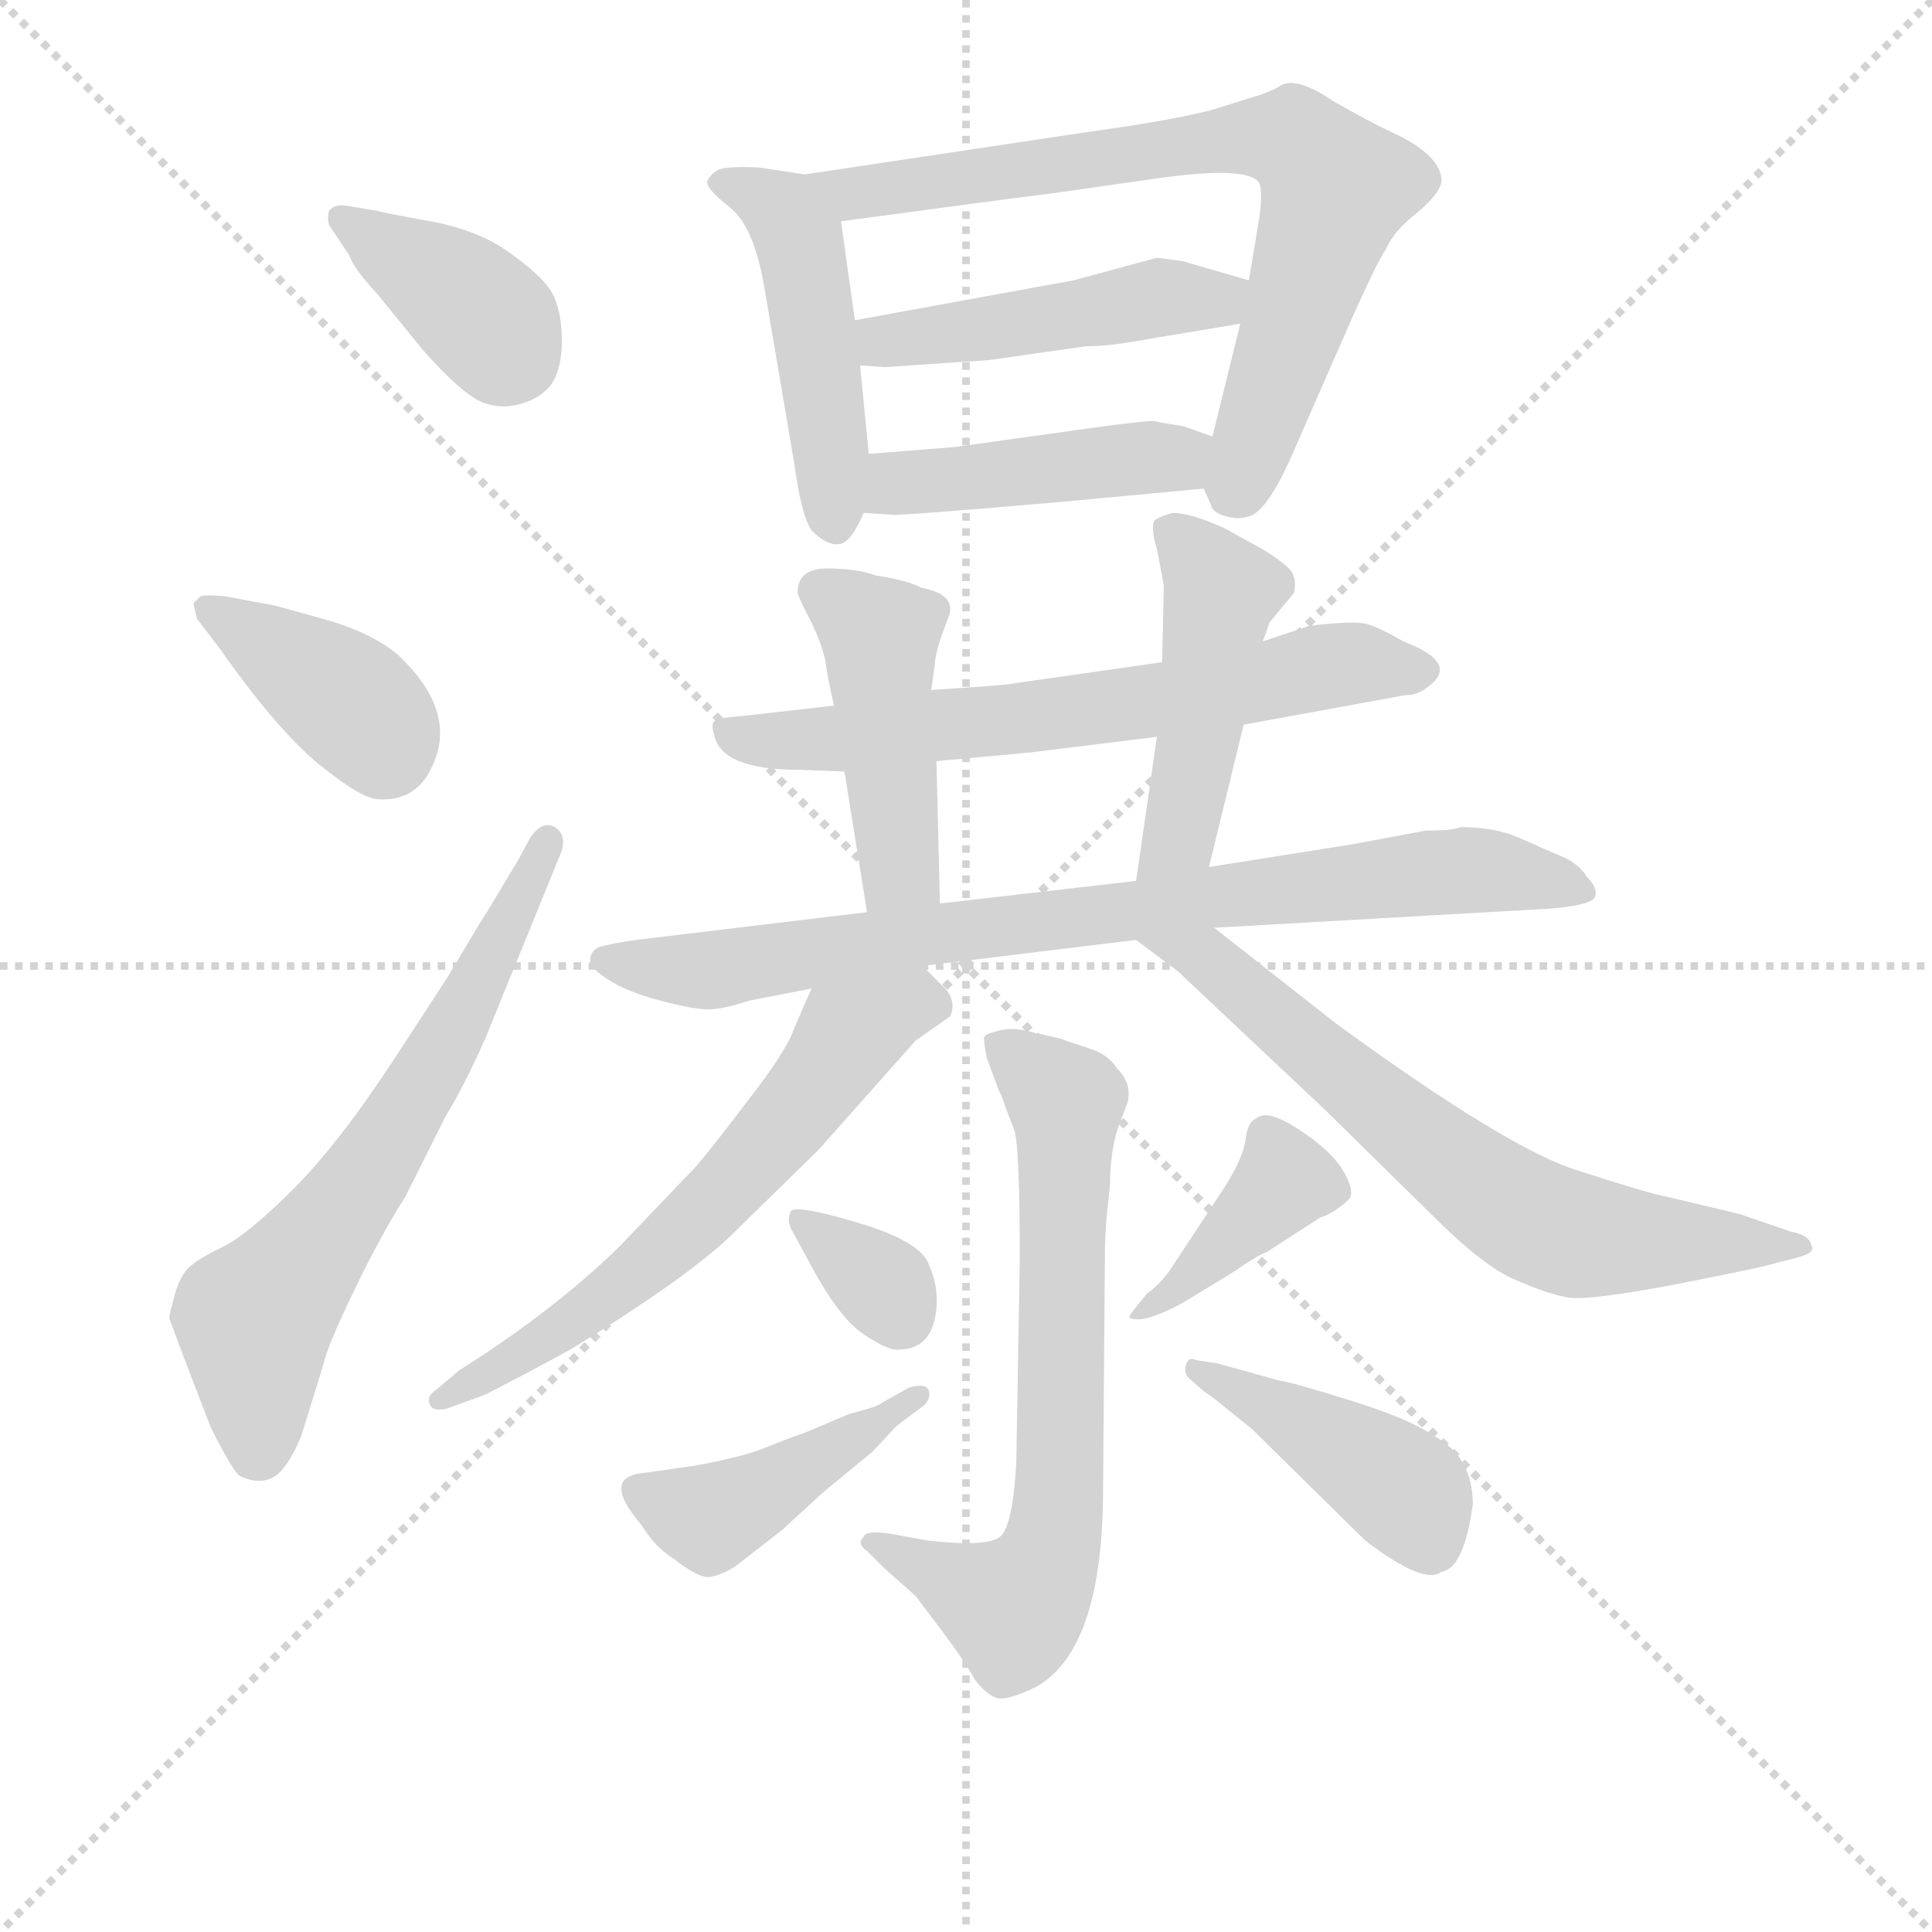 <svg version="1.1" viewBox="0 0 1024 1024" xmlns="http://www.w3.org/2000/svg">
  <g stroke="lightgray" stroke-dasharray="1,1" stroke-width="1" transform="scale(4, 4)">
    <line x1="0" y1="0" x2="256" y2="256"></line>
    <line x1="256" y1="0" x2="0" y2="256"></line>
    <line x1="128" y1="0" x2="128" y2="256"></line>
    <line x1="0" y1="128" x2="256" y2="128"></line>
  </g>
<g transform="scale(0.92, -0.92) translate(60, -900)">
   <style type="text/css">
    @keyframes keyframes0 {
      from {
       stroke: blue;
       stroke-dashoffset: 385;
       stroke-width: 128;
       }
       56% {
       animation-timing-function: step-end;
       stroke: blue;
       stroke-dashoffset: 0;
       stroke-width: 128;
       }
       to {
       stroke: black;
       stroke-width: 1024;
       }
       }
       #make-me-a-hanzi-animation-0 {
         animation: keyframes0 0.563s both;
         animation-delay: 0s;
         animation-timing-function: linear;
       }
    @keyframes keyframes1 {
      from {
       stroke: blue;
       stroke-dashoffset: 390;
       stroke-width: 128;
       }
       56% {
       animation-timing-function: step-end;
       stroke: blue;
       stroke-dashoffset: 0;
       stroke-width: 128;
       }
       to {
       stroke: black;
       stroke-width: 1024;
       }
       }
       #make-me-a-hanzi-animation-1 {
         animation: keyframes1 0.567s both;
         animation-delay: 0.563s;
         animation-timing-function: linear;
       }
    @keyframes keyframes2 {
      from {
       stroke: blue;
       stroke-dashoffset: 659;
       stroke-width: 128;
       }
       68% {
       animation-timing-function: step-end;
       stroke: blue;
       stroke-dashoffset: 0;
       stroke-width: 128;
       }
       to {
       stroke: black;
       stroke-width: 1024;
       }
       }
       #make-me-a-hanzi-animation-2 {
         animation: keyframes2 0.786s both;
         animation-delay: 1.131s;
         animation-timing-function: linear;
       }
    @keyframes keyframes3 {
      from {
       stroke: blue;
       stroke-dashoffset: 482;
       stroke-width: 128;
       }
       61% {
       animation-timing-function: step-end;
       stroke: blue;
       stroke-dashoffset: 0;
       stroke-width: 128;
       }
       to {
       stroke: black;
       stroke-width: 1024;
       }
       }
       #make-me-a-hanzi-animation-3 {
         animation: keyframes3 0.642s both;
         animation-delay: 1.917s;
         animation-timing-function: linear;
       }
    @keyframes keyframes4 {
      from {
       stroke: blue;
       stroke-dashoffset: 752;
       stroke-width: 128;
       }
       71% {
       animation-timing-function: step-end;
       stroke: blue;
       stroke-dashoffset: 0;
       stroke-width: 128;
       }
       to {
       stroke: black;
       stroke-width: 1024;
       }
       }
       #make-me-a-hanzi-animation-4 {
         animation: keyframes4 0.862s both;
         animation-delay: 2.559s;
         animation-timing-function: linear;
       }
    @keyframes keyframes5 {
      from {
       stroke: blue;
       stroke-dashoffset: 473;
       stroke-width: 128;
       }
       61% {
       animation-timing-function: step-end;
       stroke: blue;
       stroke-dashoffset: 0;
       stroke-width: 128;
       }
       to {
       stroke: black;
       stroke-width: 1024;
       }
       }
       #make-me-a-hanzi-animation-5 {
         animation: keyframes5 0.635s both;
         animation-delay: 3.421s;
         animation-timing-function: linear;
       }
    @keyframes keyframes6 {
      from {
       stroke: blue;
       stroke-dashoffset: 451;
       stroke-width: 128;
       }
       59% {
       animation-timing-function: step-end;
       stroke: blue;
       stroke-dashoffset: 0;
       stroke-width: 128;
       }
       to {
       stroke: black;
       stroke-width: 1024;
       }
       }
       #make-me-a-hanzi-animation-6 {
         animation: keyframes6 0.617s both;
         animation-delay: 4.056s;
         animation-timing-function: linear;
       }
    @keyframes keyframes7 {
      from {
       stroke: blue;
       stroke-dashoffset: 659;
       stroke-width: 128;
       }
       68% {
       animation-timing-function: step-end;
       stroke: blue;
       stroke-dashoffset: 0;
       stroke-width: 128;
       }
       to {
       stroke: black;
       stroke-width: 1024;
       }
       }
       #make-me-a-hanzi-animation-7 {
         animation: keyframes7 0.786s both;
         animation-delay: 4.673s;
         animation-timing-function: linear;
       }
    @keyframes keyframes8 {
      from {
       stroke: blue;
       stroke-dashoffset: 455;
       stroke-width: 128;
       }
       60% {
       animation-timing-function: step-end;
       stroke: blue;
       stroke-dashoffset: 0;
       stroke-width: 128;
       }
       to {
       stroke: black;
       stroke-width: 1024;
       }
       }
       #make-me-a-hanzi-animation-8 {
         animation: keyframes8 0.62s both;
         animation-delay: 5.459s;
         animation-timing-function: linear;
       }
    @keyframes keyframes9 {
      from {
       stroke: blue;
       stroke-dashoffset: 473;
       stroke-width: 128;
       }
       61% {
       animation-timing-function: step-end;
       stroke: blue;
       stroke-dashoffset: 0;
       stroke-width: 128;
       }
       to {
       stroke: black;
       stroke-width: 1024;
       }
       }
       #make-me-a-hanzi-animation-9 {
         animation: keyframes9 0.635s both;
         animation-delay: 6.08s;
         animation-timing-function: linear;
       }
    @keyframes keyframes10 {
      from {
       stroke: blue;
       stroke-dashoffset: 824;
       stroke-width: 128;
       }
       73% {
       animation-timing-function: step-end;
       stroke: blue;
       stroke-dashoffset: 0;
       stroke-width: 128;
       }
       to {
       stroke: black;
       stroke-width: 1024;
       }
       }
       #make-me-a-hanzi-animation-10 {
         animation: keyframes10 0.921s both;
         animation-delay: 6.715s;
         animation-timing-function: linear;
       }
    @keyframes keyframes11 {
      from {
       stroke: blue;
       stroke-dashoffset: 627;
       stroke-width: 128;
       }
       67% {
       animation-timing-function: step-end;
       stroke: blue;
       stroke-dashoffset: 0;
       stroke-width: 128;
       }
       to {
       stroke: black;
       stroke-width: 1024;
       }
       }
       #make-me-a-hanzi-animation-11 {
         animation: keyframes11 0.76s both;
         animation-delay: 7.635s;
         animation-timing-function: linear;
       }
    @keyframes keyframes12 {
      from {
       stroke: blue;
       stroke-dashoffset: 685;
       stroke-width: 128;
       }
       69% {
       animation-timing-function: step-end;
       stroke: blue;
       stroke-dashoffset: 0;
       stroke-width: 128;
       }
       to {
       stroke: black;
       stroke-width: 1024;
       }
       }
       #make-me-a-hanzi-animation-12 {
         animation: keyframes12 0.807s both;
         animation-delay: 8.396s;
         animation-timing-function: linear;
       }
    @keyframes keyframes13 {
      from {
       stroke: blue;
       stroke-dashoffset: 693;
       stroke-width: 128;
       }
       69% {
       animation-timing-function: step-end;
       stroke: blue;
       stroke-dashoffset: 0;
       stroke-width: 128;
       }
       to {
       stroke: black;
       stroke-width: 1024;
       }
       }
       #make-me-a-hanzi-animation-13 {
         animation: keyframes13 0.814s both;
         animation-delay: 9.203s;
         animation-timing-function: linear;
       }
    @keyframes keyframes14 {
      from {
       stroke: blue;
       stroke-dashoffset: 339;
       stroke-width: 128;
       }
       52% {
       animation-timing-function: step-end;
       stroke: blue;
       stroke-dashoffset: 0;
       stroke-width: 128;
       }
       to {
       stroke: black;
       stroke-width: 1024;
       }
       }
       #make-me-a-hanzi-animation-14 {
         animation: keyframes14 0.526s both;
         animation-delay: 10.017s;
         animation-timing-function: linear;
       }
    @keyframes keyframes15 {
      from {
       stroke: blue;
       stroke-dashoffset: 434;
       stroke-width: 128;
       }
       59% {
       animation-timing-function: step-end;
       stroke: blue;
       stroke-dashoffset: 0;
       stroke-width: 128;
       }
       to {
       stroke: black;
       stroke-width: 1024;
       }
       }
       #make-me-a-hanzi-animation-15 {
         animation: keyframes15 0.603s both;
         animation-delay: 10.543s;
         animation-timing-function: linear;
       }
    @keyframes keyframes16 {
      from {
       stroke: blue;
       stroke-dashoffset: 396;
       stroke-width: 128;
       }
       56% {
       animation-timing-function: step-end;
       stroke: blue;
       stroke-dashoffset: 0;
       stroke-width: 128;
       }
       to {
       stroke: black;
       stroke-width: 1024;
       }
       }
       #make-me-a-hanzi-animation-16 {
         animation: keyframes16 0.572s both;
         animation-delay: 11.146s;
         animation-timing-function: linear;
       }
    @keyframes keyframes17 {
      from {
       stroke: blue;
       stroke-dashoffset: 426;
       stroke-width: 128;
       }
       58% {
       animation-timing-function: step-end;
       stroke: blue;
       stroke-dashoffset: 0;
       stroke-width: 128;
       }
       to {
       stroke: black;
       stroke-width: 1024;
       }
       }
       #make-me-a-hanzi-animation-17 {
         animation: keyframes17 0.597s both;
         animation-delay: 11.718s;
         animation-timing-function: linear;
       }
</style>
<path d="M 139.5 781.5 Q 132.5 782.5 129.5 778.5 Q 128.5 774.5 129.5 770.5 L 141.5 752.5 Q 143.5 745.5 157.5 730.5 L 183.5 698.5 Q 206.5 672.5 218.5 668.0 Q 230.5 663.5 243.5 668.5 Q 256.5 673.5 260.5 684.0 Q 264.5 694.5 263.5 709.5 Q 262.5 724.5 257.0 733.0 Q 251.5 741.5 233.5 754.5 Q 215.5 767.5 188.0 772.5 Q 160.5 777.5 157.5 778.5 L 139.5 781.5 Z" fill="lightgray"></path> 
<path d="M 53.5 543.5 L 66.5 526.5 Q 99.5 479.5 124.0 459.5 Q 148.5 439.5 158.5 439.5 Q 179.5 438.5 188.5 457.5 Q 204.5 489.5 169.5 522.5 Q 154.5 535.5 126.0 543.5 Q 97.5 551.5 96.5 551.5 L 69.5 556.5 Q 58.5 557.5 55.5 556.5 L 51.5 552.5 Q 51.5 551.5 53.5 543.5 Z" fill="lightgray"></path> 
<path d="M 263.5 409.5 Q 266.5 419.5 259.5 423.5 Q 252.5 427.5 245.5 417.5 L 238.5 404.5 L 220.5 374.5 Q 219.5 373.5 197.5 336.5 L 167.5 290.5 Q 135.5 241.5 109.0 215.0 Q 82.5 188.5 68.0 181.5 Q 53.5 174.5 48.5 169.5 Q 43.5 164.5 40.5 153.5 Q 37.5 142.5 37.5 141.0 Q 37.5 139.5 61.5 77.5 Q 74.5 51.5 78.5 49.5 Q 89.5 44.5 97.5 49.0 Q 105.5 53.5 113.5 72.5 L 126.5 114.5 Q 128.5 124.5 144.5 157.5 Q 160.5 190.5 173.5 210.5 L 196.5 256.5 Q 207.5 274.5 219.5 301.5 L 263.5 409.5 Z" fill="lightgray"></path> 
<path d="M 403.5 799.5 L 377.5 803.5 Q 356.5 804.5 352.5 801.5 Q 348.5 798.5 347.5 795.5 Q 346.5 791.5 360.5 780.5 Q 374.5 769.5 380.5 733.5 L 397.5 633.5 Q 401.5 603.5 407.5 594.5 Q 416.5 585.5 423.5 586.5 Q 430.5 587.5 437.5 604.5 L 440.5 638.5 L 435.5 689.5 L 432.5 715.5 L 424.5 772.5 C 421.5 796.5 421.5 796.5 403.5 799.5 Z" fill="lightgray"></path> 
<path d="M 633.5 618.5 L 637.5 609.5 Q 638.5 604.5 646.5 602.5 Q 653.5 600.5 659.5 602.5 Q 670.5 605.5 685.5 640.5 L 717.5 713.5 Q 733.5 749.5 738.5 756.5 Q 742.5 766.5 756.5 777.5 Q 769.5 788.5 770.5 795.5 Q 770.5 810.5 742.5 823.5 Q 729.5 829.5 708.5 841.5 Q 686.5 856.5 677.5 850.5 Q 674.5 848.5 666.5 845.5 L 637.5 836.5 Q 614.5 830.5 563.5 823.5 L 403.5 799.5 C 373.5 795.5 394.5 768.5 424.5 772.5 L 521.5 785.5 Q 529.5 786.5 545.5 788.5 L 608.5 797.5 Q 659.5 804.5 665.5 794.5 Q 667.5 789.5 665.5 774.5 L 659.5 738.5 L 654.5 713.5 L 638.5 648.5 C 631.5 621.5 631.5 621.5 633.5 618.5 Z" fill="lightgray"></path> 
<path d="M 659.5 738.5 L 621.5 749.5 Q 607.5 751.5 606.5 751.5 L 558.5 738.5 L 432.5 715.5 C 402.5 710.5 405.5 691.5 435.5 689.5 L 449.5 688.5 L 509.5 692.5 L 565.5 700.5 Q 579.5 700.5 600.5 704.5 L 654.5 713.5 C 684.5 718.5 688.5 730.5 659.5 738.5 Z" fill="lightgray"></path> 
<path d="M 437.5 604.5 L 453.5 603.5 Q 454.5 602.5 547.5 610.5 L 633.5 618.5 C 663.5 621.5 666.5 638.5 638.5 648.5 L 621.5 654.5 Q 608.5 656.5 604.5 657.5 Q 599.5 657.5 576.5 654.5 L 490.5 642.5 L 440.5 638.5 C 410.5 636.5 407.5 606.5 437.5 604.5 Z" fill="lightgray"></path> 
<path d="M 420.5 493.5 L 367.5 487.5 Q 353.5 486.5 351.5 484.5 Q 349.5 482.5 351.5 476.5 Q 355.5 456.5 400.5 456.5 L 426.5 455.5 L 479.5 461.5 L 533.5 466.5 L 606.5 475.5 L 656.5 482.5 L 749.5 499.5 Q 756.5 499.5 761.5 503.5 Q 782.5 517.5 748.5 530.5 Q 734.5 538.5 727.5 540.5 Q 720.5 542.5 694.5 539.5 L 667.5 530.5 L 609.5 518.5 L 525.5 506.5 Q 523.5 505.5 476.5 502.5 L 420.5 493.5 Z" fill="lightgray"></path> 
<path d="M 478.5 516.5 Q 478.5 524.5 486.5 544.5 Q 491.5 557.5 470.5 561.5 Q 463.5 565.5 444.5 568.5 Q 433.5 572.5 416.5 572.5 Q 399.5 572.5 399.5 558.5 Q 400.5 554.5 407.5 541.5 Q 413.5 528.5 415.5 519.5 Q 416.5 510.5 420.5 493.5 L 426.5 455.5 L 439.5 374.5 C 444.5 344.5 482.5 349.5 481.5 379.5 L 479.5 461.5 L 476.5 502.5 L 478.5 516.5 Z" fill="lightgray"></path> 
<path d="M 636.5 400.5 L 656.5 482.5 L 667.5 530.5 L 671.5 541.5 L 685.5 558.5 Q 687.5 567.5 682.5 572.5 Q 677.5 577.5 667.5 583.5 L 649.5 593.5 Q 648.5 594.5 636.5 599.5 Q 623.5 604.5 615.5 604.5 Q 608.5 602.5 605.5 600.5 Q 602.5 597.5 606.5 583.5 Q 609.5 568.5 610.5 562.5 L 609.5 518.5 L 606.5 475.5 L 594.5 392.5 C 590.5 362.5 629.5 371.5 636.5 400.5 Z" fill="lightgray"></path> 
<path d="M 439.5 374.5 L 306.5 358.5 Q 292.5 356.5 285.5 354.5 Q 280.5 352.5 280.0 347.5 Q 279.5 342.5 290.5 335.5 Q 301.5 328.5 320.5 323.5 Q 339.5 318.5 348.0 318.5 Q 356.5 318.5 371.5 323.5 L 407.5 330.5 L 471.5 343.5 L 594.5 358.5 L 639.5 365.5 L 832.5 376.5 Q 857.5 378.5 859.0 383.5 Q 860.5 388.5 854.5 394.5 Q 849.5 402.5 840.0 406.5 Q 830.5 410.5 816.0 417.0 Q 801.5 423.5 781.5 423.5 Q 777.5 421.5 761.5 421.5 L 718.5 413.5 L 636.5 400.5 L 594.5 392.5 L 481.5 379.5 L 439.5 374.5 Z" fill="lightgray"></path> 
<path d="M 407.5 330.5 L 397.5 307.5 Q 392.5 293.5 370.5 265.5 Q 348.5 236.5 340.5 227.5 L 296.5 181.5 Q 258.5 144.5 204.5 110.5 L 191.5 99.5 Q 185.5 95.5 187.5 91.5 Q 188.5 86.5 197.5 88.5 L 219.5 96.5 Q 250.5 112.5 268.5 122.5 Q 340.5 166.5 365.5 192.5 L 411.5 237.5 L 467.5 300.5 L 487.5 314.5 Q 491.5 324.5 482.5 332.5 L 471.5 343.5 C 450.5 364.5 419.5 358.5 407.5 330.5 Z" fill="lightgray"></path> 
<path d="M 594.5 358.5 L 618.5 340.5 L 703.5 260.5 L 764.5 200.5 Q 795.5 169.5 813.5 162.5 Q 831.5 154.5 843.5 152.5 Q 855.5 150.5 907.5 160.5 Q 958.5 170.5 963.5 172.5 L 975.5 175.5 Q 986.5 178.5 983.5 182.5 Q 982.5 188.5 971.5 190.5 L 942.5 200.5 L 900.5 210.5 Q 889.5 212.5 849.5 225.5 Q 809.5 237.5 709.5 310.5 L 639.5 365.5 C 615.5 384.5 570.5 376.5 594.5 358.5 Z" fill="lightgray"></path> 
<path d="M 508.5 290.5 L 515.5 271.5 Q 516.5 270.5 519.5 261.5 L 524.5 248.5 Q 527.5 237.5 527.5 174.5 L 525.5 57.5 Q 523.5 21.5 516.5 15.0 Q 509.5 8.5 474.5 12.5 L 452.5 16.5 Q 438.5 18.5 437.5 14.5 Q 433.5 10.5 439.5 6.5 L 449.5 -3.5 L 467.5 -19.5 L 481.5 -38.0 Q 495.5 -56.5 501.5 -67.5 Q 507.5 -75.5 513.5 -78.0 Q 519.5 -80.5 537.5 -71.5 Q 575.5 -49.5 575.5 42.5 L 576.5 170.5 Q 576.5 187.5 577.5 198.5 L 579.5 217.5 Q 579.5 236.5 584.5 251.5 L 589.5 264.5 Q 592.5 275.5 583.5 284.5 Q 578.5 292.5 567.5 296.0 Q 556.5 299.5 551.5 301.5 L 538.5 304.5 L 537.5 304.5 Q 525.5 308.5 516.5 306.5 Q 507.5 304.5 507.0 302.5 Q 506.5 300.5 508.5 290.5 Z" fill="lightgray"></path> 
<path d="M 407.5 170.5 Q 423.5 140.5 438.0 131.0 Q 452.5 121.5 457.5 122.5 Q 477.5 122.5 479.5 146.5 Q 480.5 159.5 475.5 170.5 Q 471.5 184.5 434.5 195.5 Q 397.5 206.5 395.5 202.0 Q 393.5 197.5 395.5 192.5 L 407.5 170.5 Z" fill="lightgray"></path> 
<path d="M 447.5 91.5 Q 445.5 89.5 429.5 85.5 L 403.5 74.5 Q 394.5 71.5 381.0 66.0 Q 367.5 60.5 339.5 55.5 L 311.5 51.5 Q 285.5 49.5 309.5 21.5 Q 317.5 8.5 327.5 2.5 Q 342.5 -9.5 349.0 -8.5 Q 355.5 -7.5 363.5 -2.5 L 390.5 18.5 L 414.5 40.5 L 442.5 63.5 L 456.5 78.5 L 472.5 90.5 Q 476.5 94.5 475.0 99.0 Q 473.5 103.5 463.5 100.5 L 447.5 91.5 Z" fill="lightgray"></path> 
<path d="M 717.5 209.5 Q 720.5 214.5 713.5 226.0 Q 706.5 237.5 688.0 249.5 Q 669.5 261.5 663.5 255.5 Q 658.5 253.5 657.5 242.5 Q 655.5 231.5 644.5 214.5 L 613.5 167.5 Q 607.5 159.5 600.5 154.5 L 592.5 144.5 Q 589.5 140.5 591.5 140.5 Q 599.5 137.5 621.5 149.5 L 649.5 166.5 Q 665.5 177.5 669.5 178.5 L 700.5 198.5 Q 709.5 201.5 717.5 209.5 Z" fill="lightgray"></path> 
<path d="M 641.5 114.5 L 628.5 116.5 Q 625.5 118.5 623.5 114.5 Q 621.5 108.5 625.5 105.5 L 633.5 98.5 Q 636.5 96.5 640.5 93.5 L 661.5 76.5 L 726.5 12.5 Q 760.5 -13.5 770.5 -5.5 Q 783.5 -3.5 788.5 33.5 Q 788.5 60.5 766.5 72.5 Q 752.5 82.5 717.0 93.5 Q 681.5 104.5 677.5 104.5 L 641.5 114.5 Z" fill="lightgray"></path> 
      <clipPath id="make-me-a-hanzi-clip-0">
      <path d="M 139.5 781.5 Q 132.5 782.5 129.5 778.5 Q 128.5 774.5 129.5 770.5 L 141.5 752.5 Q 143.5 745.5 157.5 730.5 L 183.5 698.5 Q 206.5 672.5 218.5 668.0 Q 230.5 663.5 243.5 668.5 Q 256.5 673.5 260.5 684.0 Q 264.5 694.5 263.5 709.5 Q 262.5 724.5 257.0 733.0 Q 251.5 741.5 233.5 754.5 Q 215.5 767.5 188.0 772.5 Q 160.5 777.5 157.5 778.5 L 139.5 781.5 Z" fill="lightgray"></path>
      </clipPath>
      <path clip-path="url(#make-me-a-hanzi-clip-0)" d="M 136.5 774.5 L 209.5 726.5 L 235.5 694.5 " fill="none" id="make-me-a-hanzi-animation-0" stroke-dasharray="257 514" stroke-linecap="round"></path>

      <clipPath id="make-me-a-hanzi-clip-1">
      <path d="M 53.5 543.5 L 66.5 526.5 Q 99.5 479.5 124.0 459.5 Q 148.5 439.5 158.5 439.5 Q 179.5 438.5 188.5 457.5 Q 204.5 489.5 169.5 522.5 Q 154.5 535.5 126.0 543.5 Q 97.5 551.5 96.5 551.5 L 69.5 556.5 Q 58.5 557.5 55.5 556.5 L 51.5 552.5 Q 51.5 551.5 53.5 543.5 Z" fill="lightgray"></path>
      </clipPath>
      <path clip-path="url(#make-me-a-hanzi-clip-1)" d="M 58.5 549.5 L 131.5 503.5 L 158.5 477.5 L 161.5 467.5 " fill="none" id="make-me-a-hanzi-animation-1" stroke-dasharray="262 524" stroke-linecap="round"></path>

      <clipPath id="make-me-a-hanzi-clip-2">
      <path d="M 263.5 409.5 Q 266.5 419.5 259.5 423.5 Q 252.5 427.5 245.5 417.5 L 238.5 404.5 L 220.5 374.5 Q 219.5 373.5 197.5 336.5 L 167.5 290.5 Q 135.5 241.5 109.0 215.0 Q 82.5 188.5 68.0 181.5 Q 53.5 174.5 48.5 169.5 Q 43.5 164.5 40.5 153.5 Q 37.5 142.5 37.5 141.0 Q 37.5 139.5 61.5 77.5 Q 74.5 51.5 78.5 49.5 Q 89.5 44.5 97.5 49.0 Q 105.5 53.5 113.5 72.5 L 126.5 114.5 Q 128.5 124.5 144.5 157.5 Q 160.5 190.5 173.5 210.5 L 196.5 256.5 Q 207.5 274.5 219.5 301.5 L 263.5 409.5 Z" fill="lightgray"></path>
      </clipPath>
      <path clip-path="url(#make-me-a-hanzi-clip-2)" d="M 86.5 60.5 L 86.5 139.5 L 174.5 260.5 L 255.5 414.5 " fill="none" id="make-me-a-hanzi-animation-2" stroke-dasharray="531 1062" stroke-linecap="round"></path>

      <clipPath id="make-me-a-hanzi-clip-3">
      <path d="M 403.5 799.5 L 377.5 803.5 Q 356.5 804.5 352.5 801.5 Q 348.5 798.5 347.5 795.5 Q 346.5 791.5 360.5 780.5 Q 374.5 769.5 380.5 733.5 L 397.5 633.5 Q 401.5 603.5 407.5 594.5 Q 416.5 585.5 423.5 586.5 Q 430.5 587.5 437.5 604.5 L 440.5 638.5 L 435.5 689.5 L 432.5 715.5 L 424.5 772.5 C 421.5 796.5 421.5 796.5 403.5 799.5 Z" fill="lightgray"></path>
      </clipPath>
      <path clip-path="url(#make-me-a-hanzi-clip-3)" d="M 354.5 795.5 L 381.5 785.5 L 400.5 761.5 L 421.5 596.5 " fill="none" id="make-me-a-hanzi-animation-3" stroke-dasharray="354 708" stroke-linecap="round"></path>

      <clipPath id="make-me-a-hanzi-clip-4">
      <path d="M 633.5 618.5 L 637.5 609.5 Q 638.5 604.5 646.5 602.5 Q 653.5 600.5 659.5 602.5 Q 670.5 605.5 685.5 640.5 L 717.5 713.5 Q 733.5 749.5 738.5 756.5 Q 742.5 766.5 756.5 777.5 Q 769.5 788.5 770.5 795.5 Q 770.5 810.5 742.5 823.5 Q 729.5 829.5 708.5 841.5 Q 686.5 856.5 677.5 850.5 Q 674.5 848.5 666.5 845.5 L 637.5 836.5 Q 614.5 830.5 563.5 823.5 L 403.5 799.5 C 373.5 795.5 394.5 768.5 424.5 772.5 L 521.5 785.5 Q 529.5 786.5 545.5 788.5 L 608.5 797.5 Q 659.5 804.5 665.5 794.5 Q 667.5 789.5 665.5 774.5 L 659.5 738.5 L 654.5 713.5 L 638.5 648.5 C 631.5 621.5 631.5 621.5 633.5 618.5 Z" fill="lightgray"></path>
      </clipPath>
      <path clip-path="url(#make-me-a-hanzi-clip-4)" d="M 411.5 798.5 L 431.5 788.5 L 650.5 820.5 L 686.5 818.5 L 709.5 791.5 L 652.5 619.5 " fill="none" id="make-me-a-hanzi-animation-4" stroke-dasharray="624 1248" stroke-linecap="round"></path>

      <clipPath id="make-me-a-hanzi-clip-5">
      <path d="M 659.5 738.5 L 621.5 749.5 Q 607.5 751.5 606.5 751.5 L 558.5 738.5 L 432.5 715.5 C 402.5 710.5 405.5 691.5 435.5 689.5 L 449.5 688.5 L 509.5 692.5 L 565.5 700.5 Q 579.5 700.5 600.5 704.5 L 654.5 713.5 C 684.5 718.5 688.5 730.5 659.5 738.5 Z" fill="lightgray"></path>
      </clipPath>
      <path clip-path="url(#make-me-a-hanzi-clip-5)" d="M 440.5 709.5 L 448.5 703.5 L 484.5 707.5 L 611.5 729.5 L 641.5 727.5 L 651.5 733.5 " fill="none" id="make-me-a-hanzi-animation-5" stroke-dasharray="345 690" stroke-linecap="round"></path>

      <clipPath id="make-me-a-hanzi-clip-6">
      <path d="M 437.5 604.5 L 453.5 603.5 Q 454.5 602.5 547.5 610.5 L 633.5 618.5 C 663.5 621.5 666.5 638.5 638.5 648.5 L 621.5 654.5 Q 608.5 656.5 604.5 657.5 Q 599.5 657.5 576.5 654.5 L 490.5 642.5 L 440.5 638.5 C 410.5 636.5 407.5 606.5 437.5 604.5 Z" fill="lightgray"></path>
      </clipPath>
      <path clip-path="url(#make-me-a-hanzi-clip-6)" d="M 441.5 609.5 L 459.5 621.5 L 631.5 641.5 " fill="none" id="make-me-a-hanzi-animation-6" stroke-dasharray="323 646" stroke-linecap="round"></path>

      <clipPath id="make-me-a-hanzi-clip-7">
      <path d="M 420.5 493.5 L 367.5 487.5 Q 353.5 486.5 351.5 484.5 Q 349.5 482.5 351.5 476.5 Q 355.5 456.5 400.5 456.5 L 426.5 455.5 L 479.5 461.5 L 533.5 466.5 L 606.5 475.5 L 656.5 482.5 L 749.5 499.5 Q 756.5 499.5 761.5 503.5 Q 782.5 517.5 748.5 530.5 Q 734.5 538.5 727.5 540.5 Q 720.5 542.5 694.5 539.5 L 667.5 530.5 L 609.5 518.5 L 525.5 506.5 Q 523.5 505.5 476.5 502.5 L 420.5 493.5 Z" fill="lightgray"></path>
      </clipPath>
      <path clip-path="url(#make-me-a-hanzi-clip-7)" d="M 355.5 480.5 L 375.5 473.5 L 420.5 474.5 L 596.5 494.5 L 704.5 516.5 L 753.5 516.5 " fill="none" id="make-me-a-hanzi-animation-7" stroke-dasharray="531 1062" stroke-linecap="round"></path>

      <clipPath id="make-me-a-hanzi-clip-8">
      <path d="M 478.5 516.5 Q 478.5 524.5 486.5 544.5 Q 491.5 557.5 470.5 561.5 Q 463.5 565.5 444.5 568.5 Q 433.5 572.5 416.5 572.5 Q 399.5 572.5 399.5 558.5 Q 400.5 554.5 407.5 541.5 Q 413.5 528.5 415.5 519.5 Q 416.5 510.5 420.5 493.5 L 426.5 455.5 L 439.5 374.5 C 444.5 344.5 482.5 349.5 481.5 379.5 L 479.5 461.5 L 476.5 502.5 L 478.5 516.5 Z" fill="lightgray"></path>
      </clipPath>
      <path clip-path="url(#make-me-a-hanzi-clip-8)" d="M 411.5 559.5 L 446.5 533.5 L 457.5 398.5 L 445.5 382.5 " fill="none" id="make-me-a-hanzi-animation-8" stroke-dasharray="327 654" stroke-linecap="round"></path>

      <clipPath id="make-me-a-hanzi-clip-9">
      <path d="M 636.5 400.5 L 656.5 482.5 L 667.5 530.5 L 671.5 541.5 L 685.5 558.5 Q 687.5 567.5 682.5 572.5 Q 677.5 577.5 667.5 583.5 L 649.5 593.5 Q 648.5 594.5 636.5 599.5 Q 623.5 604.5 615.5 604.5 Q 608.5 602.5 605.5 600.5 Q 602.5 597.5 606.5 583.5 Q 609.5 568.5 610.5 562.5 L 609.5 518.5 L 606.5 475.5 L 594.5 392.5 C 590.5 362.5 629.5 371.5 636.5 400.5 Z" fill="lightgray"></path>
      </clipPath>
      <path clip-path="url(#make-me-a-hanzi-clip-9)" d="M 613.5 595.5 L 643.5 559.5 L 619.5 418.5 L 600.5 398.5 " fill="none" id="make-me-a-hanzi-animation-9" stroke-dasharray="345 690" stroke-linecap="round"></path>

      <clipPath id="make-me-a-hanzi-clip-10">
      <path d="M 439.5 374.5 L 306.5 358.5 Q 292.5 356.5 285.5 354.5 Q 280.5 352.5 280.0 347.5 Q 279.5 342.5 290.5 335.5 Q 301.5 328.5 320.5 323.5 Q 339.5 318.5 348.0 318.5 Q 356.5 318.5 371.5 323.5 L 407.5 330.5 L 471.5 343.5 L 594.5 358.5 L 639.5 365.5 L 832.5 376.5 Q 857.5 378.5 859.0 383.5 Q 860.5 388.5 854.5 394.5 Q 849.5 402.5 840.0 406.5 Q 830.5 410.5 816.0 417.0 Q 801.5 423.5 781.5 423.5 Q 777.5 421.5 761.5 421.5 L 718.5 413.5 L 636.5 400.5 L 594.5 392.5 L 481.5 379.5 L 439.5 374.5 Z" fill="lightgray"></path>
      </clipPath>
      <path clip-path="url(#make-me-a-hanzi-clip-10)" d="M 289.5 345.5 L 350.5 341.5 L 768.5 397.5 L 814.5 396.5 L 852.5 387.5 " fill="none" id="make-me-a-hanzi-animation-10" stroke-dasharray="696 1392" stroke-linecap="round"></path>

      <clipPath id="make-me-a-hanzi-clip-11">
      <path d="M 407.5 330.5 L 397.5 307.5 Q 392.5 293.5 370.5 265.5 Q 348.5 236.5 340.5 227.5 L 296.5 181.5 Q 258.5 144.5 204.5 110.5 L 191.5 99.5 Q 185.5 95.5 187.5 91.5 Q 188.5 86.5 197.5 88.5 L 219.5 96.5 Q 250.5 112.5 268.5 122.5 Q 340.5 166.5 365.5 192.5 L 411.5 237.5 L 467.5 300.5 L 487.5 314.5 Q 491.5 324.5 482.5 332.5 L 471.5 343.5 C 450.5 364.5 419.5 358.5 407.5 330.5 Z" fill="lightgray"></path>
      </clipPath>
      <path clip-path="url(#make-me-a-hanzi-clip-11)" d="M 476.5 320.5 L 456.5 319.5 L 427.5 301.5 L 355.5 211.5 L 300.5 160.5 L 193.5 93.5 " fill="none" id="make-me-a-hanzi-animation-11" stroke-dasharray="499 998" stroke-linecap="round"></path>

      <clipPath id="make-me-a-hanzi-clip-12">
      <path d="M 594.5 358.5 L 618.5 340.5 L 703.5 260.5 L 764.5 200.5 Q 795.5 169.5 813.5 162.5 Q 831.5 154.5 843.5 152.5 Q 855.5 150.5 907.5 160.5 Q 958.5 170.5 963.5 172.5 L 975.5 175.5 Q 986.5 178.5 983.5 182.5 Q 982.5 188.5 971.5 190.5 L 942.5 200.5 L 900.5 210.5 Q 889.5 212.5 849.5 225.5 Q 809.5 237.5 709.5 310.5 L 639.5 365.5 C 615.5 384.5 570.5 376.5 594.5 358.5 Z" fill="lightgray"></path>
      </clipPath>
      <path clip-path="url(#make-me-a-hanzi-clip-12)" d="M 602.5 356.5 L 635.5 347.5 L 793.5 215.5 L 825.5 195.5 L 875.5 185.5 L 975.5 183.5 " fill="none" id="make-me-a-hanzi-animation-12" stroke-dasharray="557 1114" stroke-linecap="round"></path>

      <clipPath id="make-me-a-hanzi-clip-13">
      <path d="M 508.5 290.5 L 515.5 271.5 Q 516.5 270.5 519.5 261.5 L 524.5 248.5 Q 527.5 237.5 527.5 174.5 L 525.5 57.5 Q 523.5 21.5 516.5 15.0 Q 509.5 8.5 474.5 12.5 L 452.5 16.5 Q 438.5 18.5 437.5 14.5 Q 433.5 10.5 439.5 6.5 L 449.5 -3.5 L 467.5 -19.5 L 481.5 -38.0 Q 495.5 -56.5 501.5 -67.5 Q 507.5 -75.5 513.5 -78.0 Q 519.5 -80.5 537.5 -71.5 Q 575.5 -49.5 575.5 42.5 L 576.5 170.5 Q 576.5 187.5 577.5 198.5 L 579.5 217.5 Q 579.5 236.5 584.5 251.5 L 589.5 264.5 Q 592.5 275.5 583.5 284.5 Q 578.5 292.5 567.5 296.0 Q 556.5 299.5 551.5 301.5 L 538.5 304.5 L 537.5 304.5 Q 525.5 308.5 516.5 306.5 Q 507.5 304.5 507.0 302.5 Q 506.5 300.5 508.5 290.5 Z" fill="lightgray"></path>
      </clipPath>
      <path clip-path="url(#make-me-a-hanzi-clip-13)" d="M 514.5 297.5 L 553.5 265.5 L 547.5 13.5 L 524.5 -26.5 L 445.5 12.5 " fill="none" id="make-me-a-hanzi-animation-13" stroke-dasharray="565 1130" stroke-linecap="round"></path>

      <clipPath id="make-me-a-hanzi-clip-14">
      <path d="M 407.5 170.5 Q 423.5 140.5 438.0 131.0 Q 452.5 121.5 457.5 122.5 Q 477.5 122.5 479.5 146.5 Q 480.5 159.5 475.5 170.5 Q 471.5 184.5 434.5 195.5 Q 397.5 206.5 395.5 202.0 Q 393.5 197.5 395.5 192.5 L 407.5 170.5 Z" fill="lightgray"></path>
      </clipPath>
      <path clip-path="url(#make-me-a-hanzi-clip-14)" d="M 399.5 197.5 L 435.5 171.5 L 459.5 141.5 " fill="none" id="make-me-a-hanzi-animation-14" stroke-dasharray="211 422" stroke-linecap="round"></path>

      <clipPath id="make-me-a-hanzi-clip-15">
      <path d="M 447.5 91.5 Q 445.5 89.5 429.5 85.5 L 403.5 74.5 Q 394.5 71.5 381.0 66.0 Q 367.5 60.5 339.5 55.5 L 311.5 51.5 Q 285.5 49.5 309.5 21.5 Q 317.5 8.5 327.5 2.5 Q 342.5 -9.5 349.0 -8.5 Q 355.5 -7.5 363.5 -2.5 L 390.5 18.5 L 414.5 40.5 L 442.5 63.5 L 456.5 78.5 L 472.5 90.5 Q 476.5 94.5 475.0 99.0 Q 473.5 103.5 463.5 100.5 L 447.5 91.5 Z" fill="lightgray"></path>
      </clipPath>
      <path clip-path="url(#make-me-a-hanzi-clip-15)" d="M 311.5 36.5 L 349.5 25.5 L 468.5 96.5 " fill="none" id="make-me-a-hanzi-animation-15" stroke-dasharray="306 612" stroke-linecap="round"></path>

      <clipPath id="make-me-a-hanzi-clip-16">
      <path d="M 717.5 209.5 Q 720.5 214.5 713.5 226.0 Q 706.5 237.5 688.0 249.5 Q 669.5 261.5 663.5 255.5 Q 658.5 253.5 657.5 242.5 Q 655.5 231.5 644.5 214.5 L 613.5 167.5 Q 607.5 159.5 600.5 154.5 L 592.5 144.5 Q 589.5 140.5 591.5 140.5 Q 599.5 137.5 621.5 149.5 L 649.5 166.5 Q 665.5 177.5 669.5 178.5 L 700.5 198.5 Q 709.5 201.5 717.5 209.5 Z" fill="lightgray"></path>
      </clipPath>
      <path clip-path="url(#make-me-a-hanzi-clip-16)" d="M 669.5 244.5 L 679.5 218.5 L 597.5 141.5 " fill="none" id="make-me-a-hanzi-animation-16" stroke-dasharray="268 536" stroke-linecap="round"></path>

      <clipPath id="make-me-a-hanzi-clip-17">
      <path d="M 641.5 114.5 L 628.5 116.5 Q 625.5 118.5 623.5 114.5 Q 621.5 108.5 625.5 105.5 L 633.5 98.5 Q 636.5 96.5 640.5 93.5 L 661.5 76.5 L 726.5 12.5 Q 760.5 -13.5 770.5 -5.5 Q 783.5 -3.5 788.5 33.5 Q 788.5 60.5 766.5 72.5 Q 752.5 82.5 717.0 93.5 Q 681.5 104.5 677.5 104.5 L 641.5 114.5 Z" fill="lightgray"></path>
      </clipPath>
      <path clip-path="url(#make-me-a-hanzi-clip-17)" d="M 627.5 110.5 L 738.5 49.5 L 752.5 36.5 L 762.5 14.5 " fill="none" id="make-me-a-hanzi-animation-17" stroke-dasharray="298 596" stroke-linecap="round"></path>

</g>
</svg>
